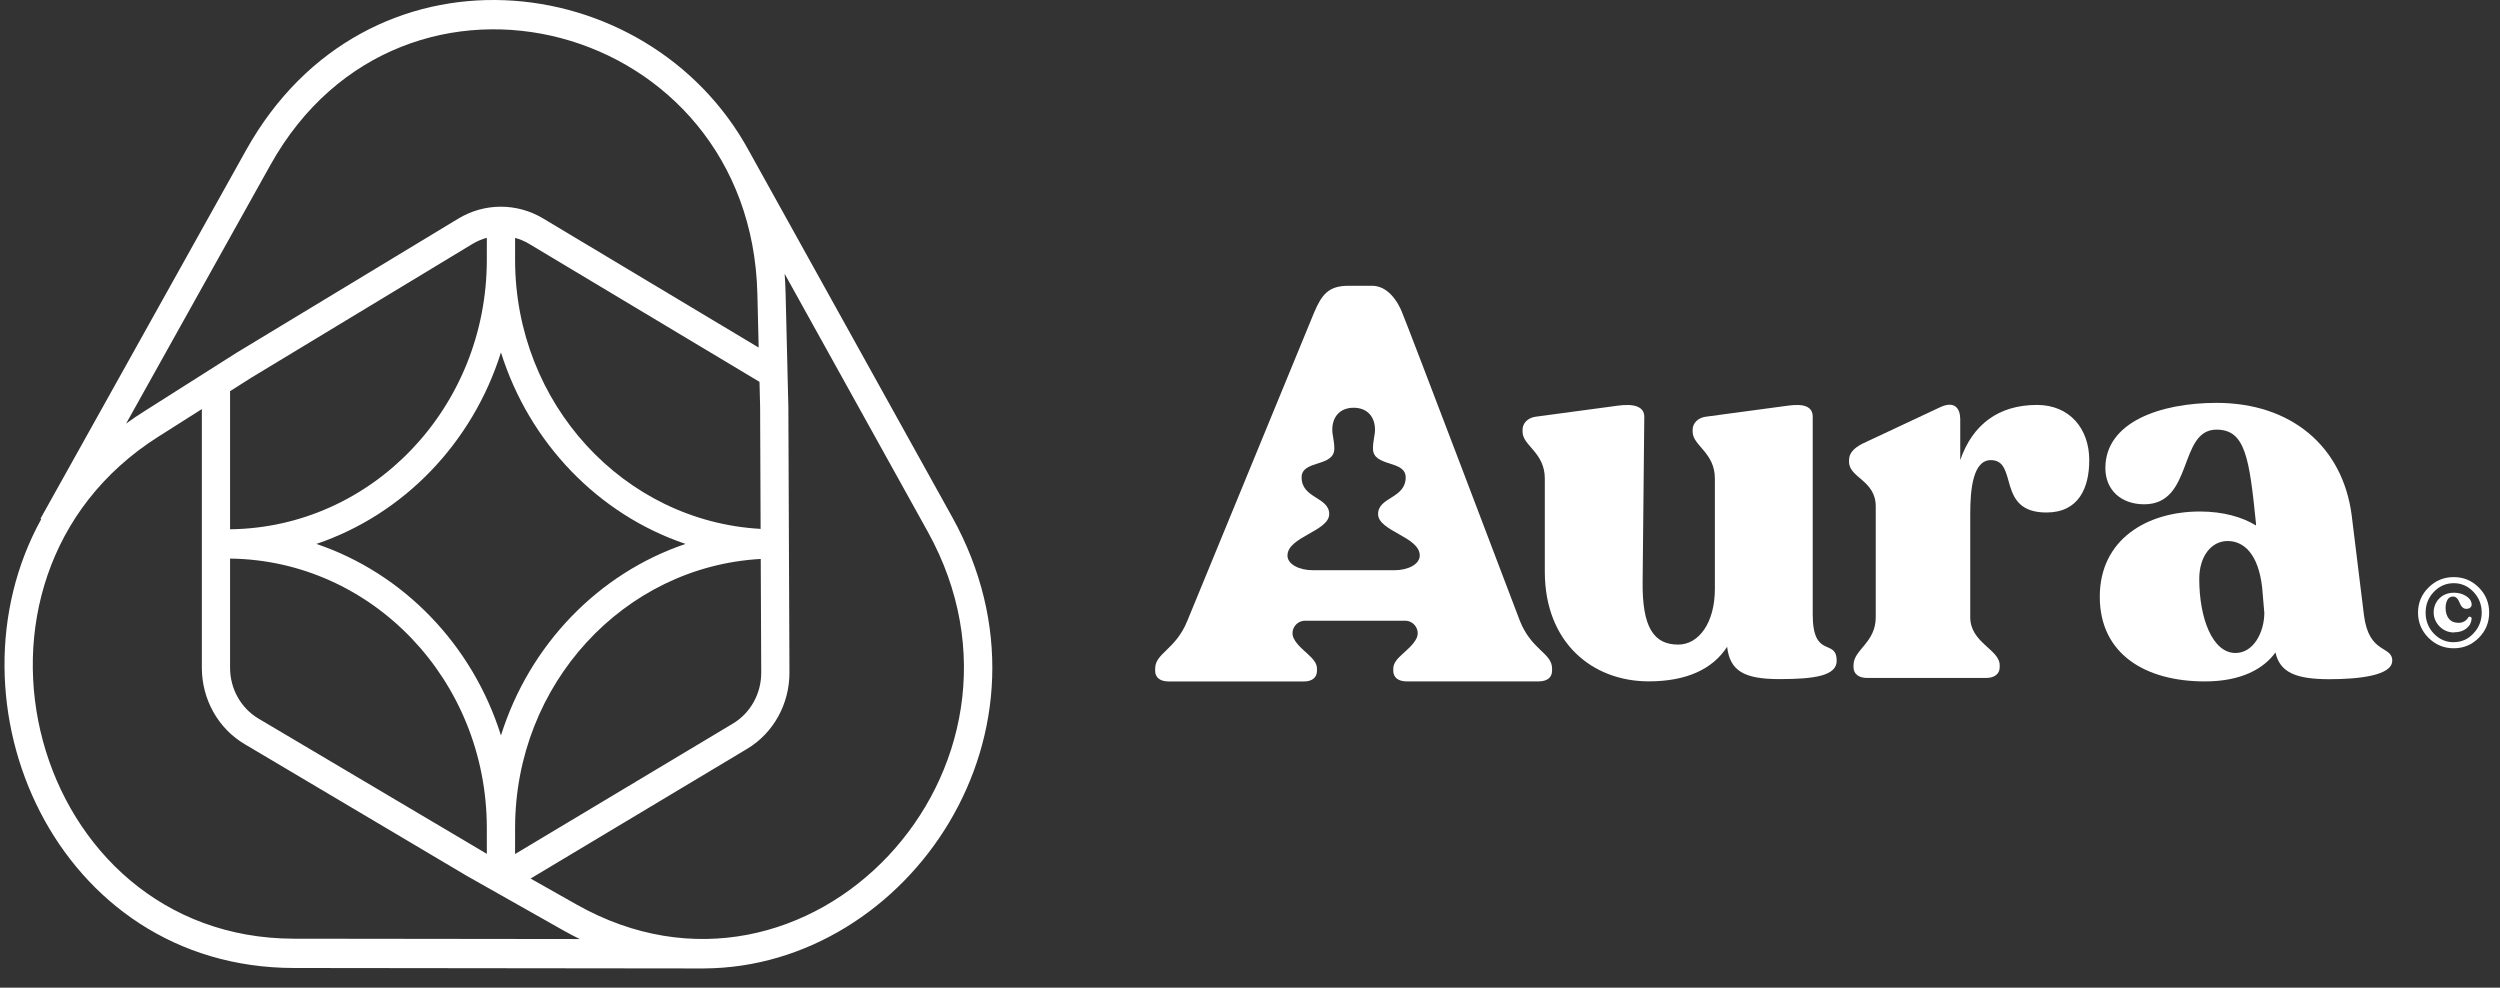 <svg width="81" height="32" viewBox="0 0 81 32" fill="none" xmlns="http://www.w3.org/2000/svg">
<rect x="0" y="0" width="81" height="32" fill="#333333" stroke="none"/>
<path fill-rule="evenodd" clip-rule="evenodd" d="M1.31 16.807L1.335 16.822C-1.942 22.762 1.802 31.354 9.525 31.363L22.823 31.378V31.377C29.412 31.337 34.7 23.685 30.849 16.748L24.263 4.884C20.991 -1.123 11.863 -2.108 7.972 4.867L1.31 16.807ZM24.539 9.518C24.326 0.664 13.04 -2.323 8.763 5.342L4.086 13.724C4.267 13.592 4.453 13.465 4.647 13.343L7.678 11.421L14.846 7.085C15.696 6.57 16.747 6.568 17.599 7.079L24.581 11.261L24.539 9.518ZM25.453 9.494C25.448 9.283 25.438 9.076 25.422 8.871L30.057 17.222C34.317 24.897 26.181 33.542 18.683 29.308L17.191 28.465L24.206 24.263C25.059 23.753 25.582 22.808 25.578 21.786L25.543 13.178L25.511 11.882L25.51 11.816L25.453 9.494ZM15.774 27.665L15.773 26.822C15.77 22.037 12.056 18.152 7.454 18.098L7.454 21.636C7.454 22.317 7.806 22.945 8.376 23.283L15.774 27.665ZM7.454 17.149V12.674L8.146 12.235L15.307 7.904C15.455 7.815 15.612 7.748 15.774 7.705L15.773 8.425C15.77 13.21 12.056 17.095 7.454 17.149ZM23.749 23.442L16.688 27.671L16.689 26.822C16.692 22.162 20.214 18.356 24.648 18.11L24.664 21.791C24.666 22.471 24.318 23.101 23.749 23.442ZM24.644 17.136C20.212 16.889 16.692 13.084 16.689 8.425L16.689 7.707C16.845 7.749 16.998 7.814 17.142 7.9L24.608 12.372L24.628 13.192L24.644 17.136ZM18.784 30.425L9.526 30.414C0.989 30.404 -2.16 18.771 5.124 14.152L6.54 13.254L6.54 21.636C6.54 22.657 7.067 23.6 7.922 24.107L15.126 28.379L18.245 30.141C18.425 30.242 18.604 30.337 18.784 30.425ZM16.231 23.829C15.311 20.896 13.077 18.579 10.251 17.623C13.077 16.668 15.311 14.351 16.231 11.418C17.151 14.351 19.385 16.668 22.211 17.623C19.385 18.579 17.151 20.896 16.231 23.829Z" fill="white"/>
<path d="M59.509 21.406C59.509 21.893 58.805 22.003 57.653 22.003C56.501 22.003 56.05 21.733 55.959 20.956C55.491 21.679 54.645 22.076 53.42 22.076C51.601 22.076 50.052 20.831 50.052 18.52V15.505C50.052 14.658 49.331 14.44 49.331 13.99V13.918C49.331 13.72 49.493 13.54 49.745 13.503L52.429 13.142C52.952 13.071 53.275 13.179 53.275 13.503L53.221 18.846C53.204 20.327 53.582 20.885 54.374 20.885C55.04 20.885 55.562 20.18 55.562 19.08V15.505C55.562 14.658 54.842 14.44 54.842 13.99V13.918C54.842 13.72 55.004 13.54 55.256 13.503L57.94 13.142C58.462 13.071 58.732 13.179 58.732 13.503V19.908C58.732 21.37 59.507 20.667 59.507 21.406H59.509Z" fill="white"/>
<path d="M67.692 14.908C67.692 15.809 67.349 16.605 66.304 16.605C64.665 16.605 65.405 14.908 64.503 14.908C63.927 14.908 63.836 15.846 63.836 16.64V19.998C63.836 20.828 64.79 21.044 64.79 21.55V21.622C64.79 21.838 64.611 21.965 64.358 21.965H60.485C60.233 21.965 60.054 21.84 60.054 21.622V21.55C60.054 21.044 60.774 20.828 60.774 19.998V16.406C60.774 15.559 59.909 15.485 59.909 14.962V14.908C59.909 14.692 60.054 14.529 60.324 14.384L62.863 13.193C63.331 12.977 63.512 13.23 63.512 13.591V14.908C63.909 13.753 64.755 13.12 65.998 13.12C67.062 13.12 67.692 13.896 67.692 14.908Z" fill="white"/>
<path d="M77.507 21.41C77.507 21.879 76.463 22.006 75.472 22.006C74.391 22.006 73.869 21.79 73.725 21.139C73.347 21.663 72.626 22.078 71.438 22.078C69.511 22.078 68.033 21.193 68.033 19.334C68.033 17.474 69.565 16.573 71.276 16.573C72.033 16.573 72.646 16.752 73.095 17.025V16.971C72.879 14.841 72.752 13.92 71.815 13.92C70.572 13.92 71.077 16.339 69.474 16.339C68.717 16.339 68.214 15.87 68.214 15.165C68.214 13.684 69.979 13.053 71.817 13.053C74.231 13.053 75.906 14.46 76.195 16.7L76.592 19.931C76.754 21.213 77.511 20.906 77.511 21.412L77.507 21.41ZM73.364 19.857L73.293 19.027C73.168 17.944 72.698 17.529 72.175 17.529C71.653 17.529 71.256 18.015 71.256 18.757C71.256 20.039 71.688 21.157 72.428 21.157C73.023 21.157 73.364 20.471 73.364 19.857Z" fill="white"/>
<path fill-rule="evenodd" clip-rule="evenodd" d="M37.427 21.664V21.735C37.427 21.951 37.589 22.079 37.858 22.079H42.255C42.508 22.079 42.67 21.953 42.67 21.735V21.664C42.67 21.301 42.123 21.088 41.92 20.689C41.785 20.424 41.989 20.111 42.286 20.111H45.525C45.822 20.111 46.026 20.424 45.891 20.689C45.689 21.087 45.142 21.301 45.142 21.662V21.733C45.142 21.95 45.304 22.077 45.574 22.077H49.855C50.125 22.077 50.287 21.951 50.287 21.733V21.662C50.287 21.156 49.62 21.067 49.242 20.11C49.242 20.11 45.581 10.467 45.429 10.127C45.429 10.127 45.124 9.26 44.46 9.26H43.685C43.055 9.26 42.83 9.53 42.577 10.127L38.471 20.111C38.093 21.05 37.427 21.158 37.427 21.664ZM43.066 16.655C43.066 17.211 41.715 17.392 41.715 17.997H41.713C41.713 18.288 42.104 18.475 42.53 18.475H45.184C45.609 18.475 46 18.288 46 17.997C46 17.39 44.65 17.211 44.65 16.655C44.65 16.099 45.544 16.155 45.544 15.467C45.544 14.891 44.484 15.146 44.484 14.533C44.484 14.282 44.55 14.105 44.55 13.923C44.55 13.504 44.3 13.211 43.858 13.211C43.416 13.211 43.166 13.504 43.166 13.923C43.166 14.105 43.232 14.282 43.232 14.533C43.232 15.146 42.172 14.891 42.172 15.467C42.172 16.155 43.066 16.099 43.066 16.655Z" fill="white"/>
<path d="M80.313 20.666C80.088 20.891 79.818 21.004 79.501 21.004C79.184 21.004 78.911 20.891 78.684 20.666C78.458 20.44 78.344 20.167 78.344 19.849C78.344 19.532 78.458 19.26 78.684 19.035C78.911 18.81 79.182 18.698 79.501 18.698C79.82 18.698 80.088 18.81 80.313 19.035C80.538 19.26 80.649 19.532 80.649 19.849C80.649 20.167 80.538 20.44 80.313 20.666ZM79.501 20.806C79.75 20.806 79.964 20.712 80.14 20.523C80.319 20.334 80.407 20.109 80.407 19.849C80.407 19.59 80.319 19.364 80.14 19.176C79.962 18.989 79.749 18.895 79.501 18.895C79.253 18.895 79.036 18.989 78.857 19.176C78.678 19.362 78.59 19.588 78.59 19.849C78.59 20.111 78.678 20.34 78.855 20.527C79.032 20.714 79.247 20.808 79.501 20.808V20.806ZM79.512 20.492C79.328 20.492 79.172 20.427 79.043 20.298C78.917 20.169 78.851 20.015 78.851 19.84C78.851 19.665 78.915 19.505 79.04 19.384C79.165 19.262 79.324 19.203 79.516 19.204C79.67 19.206 79.802 19.245 79.914 19.32C80.025 19.395 80.081 19.486 80.081 19.59C80.081 19.628 80.066 19.661 80.035 19.686C80.004 19.713 79.962 19.726 79.91 19.726C79.864 19.726 79.825 19.713 79.793 19.684C79.76 19.657 79.735 19.624 79.718 19.586C79.701 19.547 79.681 19.509 79.664 19.47C79.647 19.432 79.622 19.397 79.591 19.37C79.56 19.343 79.524 19.328 79.48 19.328C79.399 19.328 79.339 19.362 79.299 19.43C79.259 19.499 79.237 19.59 79.237 19.701C79.237 19.844 79.274 19.959 79.345 20.048C79.418 20.136 79.522 20.18 79.656 20.18C79.791 20.18 79.904 20.121 79.975 20C79.99 19.978 80.012 19.974 80.04 19.986C80.069 19.998 80.083 20.017 80.081 20.046C80.071 20.173 80.016 20.279 79.914 20.361C79.812 20.444 79.677 20.487 79.51 20.487L79.512 20.492Z" fill="white"/>
</svg>
